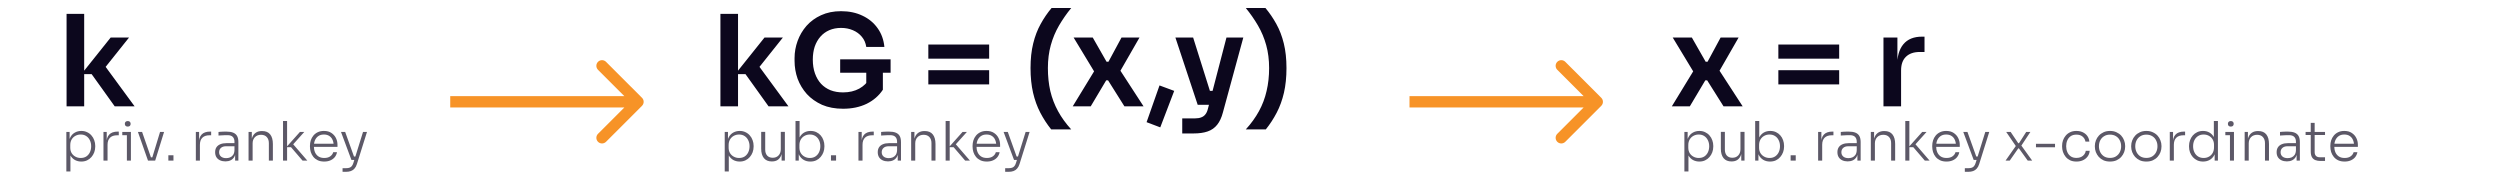 <svg width="1105" height="82" viewBox="0 0 1105 82" fill="none" xmlns="http://www.w3.org/2000/svg">
<path d="M50.704 47L40.512 32.776H35.976L48.912 16.592H57.032L45.104 31.544L45.272 27.624L59.496 47H50.704ZM29.424 47V6.12H37.208V47H29.424Z" fill="#0C071D"/>
<path opacity="0.67" d="M29.328 75.8V58.304H30.768V63.752L30.336 63.8C30.4 62.52 30.672 61.44 31.152 60.56C31.648 59.68 32.312 59.016 33.144 58.568C33.992 58.104 34.936 57.872 35.976 57.872C36.904 57.872 37.744 58.056 38.496 58.424C39.264 58.776 39.912 59.264 40.44 59.888C40.984 60.496 41.392 61.2 41.664 62C41.952 62.784 42.096 63.608 42.096 64.472V64.808C42.096 65.672 41.952 66.504 41.664 67.304C41.376 68.088 40.96 68.792 40.416 69.416C39.888 70.024 39.24 70.512 38.472 70.88C37.72 71.232 36.872 71.408 35.928 71.408C34.92 71.408 33.992 71.184 33.144 70.736C32.312 70.272 31.632 69.592 31.104 68.696C30.592 67.8 30.312 66.696 30.264 65.384L31.128 67.184V75.8H29.328ZM35.688 69.824C36.648 69.824 37.472 69.6 38.16 69.152C38.848 68.688 39.376 68.064 39.744 67.28C40.112 66.48 40.296 65.6 40.296 64.64C40.296 63.648 40.104 62.768 39.72 62C39.352 61.216 38.824 60.6 38.136 60.152C37.448 59.688 36.632 59.456 35.688 59.456C34.824 59.456 34.04 59.648 33.336 60.032C32.632 60.416 32.072 60.96 31.656 61.664C31.256 62.352 31.056 63.168 31.056 64.112V65.288C31.056 66.184 31.256 66.976 31.656 67.664C32.072 68.336 32.632 68.864 33.336 69.248C34.04 69.632 34.824 69.824 35.688 69.824ZM45.734 71V58.304H47.174V63.608H47.03C47.03 61.752 47.438 60.384 48.254 59.504C49.07 58.608 50.35 58.16 52.094 58.16H52.502V59.792H51.758C50.382 59.792 49.334 60.152 48.614 60.872C47.894 61.576 47.534 62.616 47.534 63.992V71H45.734ZM56.086 71V58.304H57.862V71H56.086ZM54.046 59.744V58.304H57.862V59.744H54.046ZM56.47 55.952C56.038 55.952 55.71 55.84 55.486 55.616C55.278 55.376 55.174 55.08 55.174 54.728C55.174 54.376 55.278 54.088 55.486 53.864C55.71 53.624 56.038 53.504 56.47 53.504C56.902 53.504 57.222 53.624 57.43 53.864C57.638 54.088 57.742 54.376 57.742 54.728C57.742 55.08 57.638 55.376 57.43 55.616C57.222 55.84 56.902 55.952 56.47 55.952ZM65.418 71L60.954 58.304H62.802L67.218 71H65.418ZM65.898 71V69.536H68.178V71H65.898ZM66.882 71L70.746 58.304H72.522L68.586 71H66.882ZM74.413 71V68.624H76.669V71H74.413ZM86.562 71V58.304H88.002V63.608H87.858C87.858 61.752 88.266 60.384 89.082 59.504C89.898 58.608 91.178 58.16 92.922 58.16H93.33V59.792H92.586C91.21 59.792 90.162 60.152 89.442 60.872C88.722 61.576 88.362 62.616 88.362 63.992V71H86.562ZM103.923 71V67.184H103.635V62.672C103.635 61.728 103.387 61.008 102.891 60.512C102.395 60 101.627 59.744 100.587 59.744C100.107 59.744 99.619 59.752 99.123 59.768C98.643 59.784 98.179 59.808 97.731 59.84C97.299 59.856 96.915 59.88 96.579 59.912V58.328C96.931 58.296 97.291 58.264 97.659 58.232C98.027 58.2 98.403 58.184 98.787 58.184C99.187 58.168 99.571 58.16 99.939 58.16C101.235 58.16 102.275 58.32 103.059 58.64C103.859 58.96 104.443 59.464 104.811 60.152C105.179 60.824 105.363 61.72 105.363 62.84V71H103.923ZM99.627 71.336C98.731 71.336 97.939 71.176 97.251 70.856C96.563 70.536 96.027 70.072 95.643 69.464C95.275 68.856 95.091 68.12 95.091 67.256C95.091 66.408 95.283 65.688 95.667 65.096C96.067 64.504 96.635 64.056 97.371 63.752C98.123 63.432 99.027 63.272 100.083 63.272H103.803V64.64H99.963C98.955 64.64 98.179 64.888 97.635 65.384C97.107 65.864 96.843 66.496 96.843 67.28C96.843 68.08 97.123 68.72 97.683 69.2C98.243 69.664 99.003 69.896 99.963 69.896C100.555 69.896 101.123 69.792 101.667 69.584C102.211 69.36 102.667 68.992 103.035 68.48C103.403 67.952 103.603 67.232 103.635 66.32L104.163 67.064C104.099 68.008 103.875 68.8 103.491 69.44C103.107 70.064 102.587 70.536 101.931 70.856C101.275 71.176 100.507 71.336 99.627 71.336ZM109.859 71V58.304H111.299V63.632H111.011C111.011 62.448 111.187 61.432 111.539 60.584C111.891 59.736 112.419 59.08 113.123 58.616C113.827 58.152 114.715 57.92 115.787 57.92H115.859C117.459 57.92 118.651 58.424 119.435 59.432C120.219 60.424 120.611 61.824 120.611 63.632V71H118.835V63.248C118.835 62.144 118.531 61.256 117.923 60.584C117.315 59.912 116.467 59.576 115.379 59.576C114.259 59.576 113.355 59.928 112.667 60.632C111.995 61.32 111.659 62.232 111.659 63.368V71H109.859ZM133.734 71L128.622 65.048H126.558L132.582 58.304H134.502L129.102 64.328L129.222 63.344L135.846 71H133.734ZM125.094 71V53.48H126.894V71H125.094ZM143.312 71.408C142.224 71.408 141.28 71.224 140.48 70.856C139.68 70.472 139.024 69.968 138.512 69.344C138 68.704 137.616 67.992 137.36 67.208C137.12 66.424 137 65.616 137 64.784V64.448C137 63.632 137.12 62.832 137.36 62.048C137.616 61.264 138 60.56 138.512 59.936C139.024 59.312 139.664 58.816 140.432 58.448C141.216 58.064 142.128 57.872 143.168 57.872C144.496 57.872 145.6 58.168 146.48 58.76C147.376 59.352 148.048 60.112 148.496 61.04C148.944 61.952 149.168 62.936 149.168 63.992V64.928H137.816V63.536H147.92L147.464 64.232C147.464 63.288 147.296 62.464 146.96 61.76C146.64 61.04 146.16 60.48 145.52 60.08C144.896 59.664 144.112 59.456 143.168 59.456C142.176 59.456 141.352 59.688 140.696 60.152C140.04 60.616 139.544 61.232 139.208 62C138.888 62.768 138.728 63.64 138.728 64.616C138.728 65.576 138.888 66.456 139.208 67.256C139.544 68.04 140.048 68.664 140.72 69.128C141.408 69.592 142.272 69.824 143.312 69.824C144.416 69.824 145.312 69.576 146 69.08C146.688 68.568 147.112 67.968 147.272 67.28H148.952C148.792 68.128 148.456 68.864 147.944 69.488C147.432 70.096 146.784 70.568 146 70.904C145.216 71.24 144.32 71.408 143.312 71.408ZM151.411 75.944V74.336H153.043C153.603 74.336 154.083 74.264 154.483 74.12C154.883 73.992 155.219 73.76 155.491 73.424C155.763 73.088 155.995 72.624 156.187 72.032L160.459 58.304H162.211L157.747 72.536C157.491 73.352 157.139 74.008 156.691 74.504C156.243 75.016 155.707 75.384 155.083 75.608C154.459 75.832 153.747 75.944 152.947 75.944H151.411ZM155.539 70.688V69.176H157.819V70.688H155.539ZM155.323 70.688L150.715 58.304H152.563L157.003 70.688H155.323Z" fill="#0C071D"/>
<path d="M283.768 46.768C284.744 45.791 284.744 44.209 283.768 43.232L267.858 27.322C266.882 26.346 265.299 26.346 264.322 27.322C263.346 28.299 263.346 29.882 264.322 30.858L278.464 45L264.322 59.142C263.346 60.118 263.346 61.701 264.322 62.678C265.299 63.654 266.882 63.654 267.858 62.678L283.768 46.768ZM199 47.5H282V42.5H199V47.5Z" fill="#F79327"/>
<path d="M339.704 47L329.512 32.776H324.976L337.912 16.592H346.032L334.104 31.544L334.272 27.624L348.496 47H339.704ZM318.424 47V6.12H326.208V47H318.424ZM372.643 48.064C369.133 48.064 366.035 47.485 363.346 46.328C360.696 45.133 358.456 43.547 356.627 41.568C354.835 39.552 353.472 37.293 352.539 34.792C351.643 32.253 351.195 29.621 351.195 26.896V25.664C351.195 23.088 351.643 20.568 352.539 18.104C353.435 15.64 354.741 13.419 356.459 11.44C358.213 9.461 360.36 7.893 362.899 6.736C365.475 5.541 368.424 4.944 371.747 4.944C375.331 4.944 378.504 5.616 381.267 6.96C384.029 8.267 386.251 10.115 387.931 12.504C389.611 14.856 390.6 17.6 390.899 20.736H382.891C382.629 18.981 381.976 17.488 380.931 16.256C379.885 14.987 378.56 14.016 376.955 13.344C375.387 12.672 373.651 12.336 371.747 12.336C369.843 12.336 368.107 12.672 366.539 13.344C365.008 14.016 363.701 14.968 362.619 16.2C361.536 17.432 360.696 18.907 360.099 20.624C359.539 22.341 359.259 24.245 359.259 26.336C359.259 28.613 359.576 30.648 360.211 32.44C360.845 34.232 361.741 35.763 362.899 37.032C364.056 38.264 365.456 39.216 367.099 39.888C368.741 40.523 370.589 40.84 372.643 40.84C375.368 40.84 377.757 40.28 379.811 39.16C381.864 38.003 383.357 36.509 384.291 34.68L382.891 41.12V30.592H390.227V39.664C388.472 42.315 386.083 44.387 383.059 45.88C380.035 47.336 376.563 48.064 372.643 48.064ZM371.355 32.16V26.224H393.643V32.16H371.355ZM410.322 25.944V19.672H437.202V25.944H410.322ZM410.322 37.312V31.04H437.202V37.312H410.322ZM464.623 57.192C462.794 54.915 461.189 52.451 459.807 49.8C458.426 47.149 457.362 44.219 456.615 41.008C455.869 37.76 455.495 34.12 455.495 30.088C455.495 26.019 455.887 22.397 456.671 19.224C457.455 16.013 458.557 13.139 459.975 10.6C461.394 8.024 462.999 5.672 464.791 3.544H473.471C471.455 6.008 469.663 8.584 468.095 11.272C466.527 13.96 465.314 16.853 464.455 19.952C463.597 23.051 463.167 26.429 463.167 30.088C463.167 33.709 463.522 37.088 464.231 40.224C464.978 43.36 466.117 46.328 467.647 49.128C469.178 51.928 471.119 54.616 473.471 57.192H464.623ZM474.147 47L484.059 30.76L483.891 32.048L474.539 16.592H482.995L489.099 27.288H489.939L495.707 16.592H503.659L494.811 31.992L494.979 30.872L505.451 47H496.995L489.771 35.52H488.931L482.099 47H474.147ZM512.839 56.296L506.791 54L512.503 37.76L518.999 40.168L512.839 56.296ZM522.551 58.984V52.32H528.263C529.346 52.32 530.242 52.171 530.951 51.872C531.698 51.611 532.314 51.163 532.799 50.528C533.285 49.931 533.658 49.091 533.919 48.008L542.095 16.592H549.543L540.527 49.688C539.93 51.965 539.09 53.776 538.007 55.12C536.925 56.501 535.525 57.491 533.807 58.088C532.127 58.685 530.037 58.984 527.535 58.984H522.551ZM532.015 46.328V40.168H538.511V46.328H532.015ZM529.383 46.328L519.527 16.592H527.367L536.719 46.328H529.383ZM559.494 57.192H550.646C552.998 54.616 554.939 51.928 556.47 49.128C558.001 46.328 559.121 43.36 559.83 40.224C560.577 37.088 560.95 33.709 560.95 30.088C560.95 26.429 560.521 23.051 559.662 19.952C558.803 16.853 557.59 13.96 556.022 11.272C554.454 8.584 552.662 6.008 550.646 3.544H559.326C561.118 5.672 562.723 8.024 564.142 10.6C565.561 13.139 566.662 16.013 567.446 19.224C568.23 22.397 568.622 26.019 568.622 30.088C568.622 34.12 568.249 37.76 567.502 41.008C566.755 44.219 565.691 47.149 564.31 49.8C562.929 52.451 561.323 54.915 559.494 57.192Z" fill="#0C071D"/>
<path opacity="0.67" d="M320.328 75.8V58.304H321.768V63.752L321.336 63.8C321.4 62.52 321.672 61.44 322.152 60.56C322.648 59.68 323.312 59.016 324.144 58.568C324.992 58.104 325.936 57.872 326.976 57.872C327.904 57.872 328.744 58.056 329.496 58.424C330.264 58.776 330.912 59.264 331.44 59.888C331.984 60.496 332.392 61.2 332.664 62C332.952 62.784 333.096 63.608 333.096 64.472V64.808C333.096 65.672 332.952 66.504 332.664 67.304C332.376 68.088 331.96 68.792 331.416 69.416C330.888 70.024 330.24 70.512 329.472 70.88C328.72 71.232 327.872 71.408 326.928 71.408C325.92 71.408 324.992 71.184 324.144 70.736C323.312 70.272 322.632 69.592 322.104 68.696C321.592 67.8 321.312 66.696 321.264 65.384L322.128 67.184V75.8H320.328ZM326.688 69.824C327.648 69.824 328.472 69.6 329.16 69.152C329.848 68.688 330.376 68.064 330.744 67.28C331.112 66.48 331.296 65.6 331.296 64.64C331.296 63.648 331.104 62.768 330.72 62C330.352 61.216 329.824 60.6 329.136 60.152C328.448 59.688 327.632 59.456 326.688 59.456C325.824 59.456 325.04 59.648 324.336 60.032C323.632 60.416 323.072 60.96 322.656 61.664C322.256 62.352 322.056 63.168 322.056 64.112V65.288C322.056 66.184 322.256 66.976 322.656 67.664C323.072 68.336 323.632 68.864 324.336 69.248C325.04 69.632 325.824 69.824 326.688 69.824ZM341.126 71.36C339.606 71.36 338.446 70.872 337.646 69.896C336.846 68.904 336.446 67.528 336.446 65.768V58.28H338.222V66.128C338.222 67.232 338.51 68.112 339.086 68.768C339.678 69.408 340.494 69.728 341.534 69.728C342.622 69.728 343.486 69.384 344.126 68.696C344.782 68.008 345.11 67.088 345.11 65.936V58.28H346.91V71H345.47V65.696H345.758C345.758 66.88 345.59 67.896 345.254 68.744C344.918 69.576 344.414 70.224 343.742 70.688C343.07 71.136 342.222 71.36 341.198 71.36H341.126ZM358.169 71.408C357.049 71.408 356.065 71.16 355.217 70.664C354.385 70.168 353.729 69.472 353.249 68.576C352.785 67.68 352.537 66.648 352.505 65.48H353.057V71H351.617V53.48H353.417V62.24L352.721 63.848C352.753 62.568 353.009 61.488 353.489 60.608C353.985 59.712 354.641 59.032 355.457 58.568C356.289 58.104 357.233 57.872 358.289 57.872C359.217 57.872 360.057 58.048 360.809 58.4C361.561 58.752 362.201 59.232 362.729 59.84C363.273 60.448 363.681 61.152 363.953 61.952C364.241 62.736 364.385 63.568 364.385 64.448V64.784C364.385 65.648 364.241 66.48 363.953 67.28C363.665 68.064 363.249 68.768 362.705 69.392C362.177 70.016 361.529 70.512 360.761 70.88C359.993 71.232 359.129 71.408 358.169 71.408ZM357.977 69.824C358.937 69.824 359.761 69.592 360.449 69.128C361.137 68.664 361.665 68.04 362.033 67.256C362.401 66.472 362.585 65.592 362.585 64.616C362.585 63.624 362.393 62.744 362.009 61.976C361.641 61.192 361.105 60.576 360.401 60.128C359.713 59.68 358.905 59.456 357.977 59.456C357.113 59.456 356.329 59.648 355.625 60.032C354.921 60.416 354.361 60.96 353.945 61.664C353.545 62.352 353.345 63.168 353.345 64.112V65.288C353.345 66.184 353.545 66.976 353.945 67.664C354.361 68.336 354.921 68.864 355.625 69.248C356.329 69.632 357.113 69.824 357.977 69.824ZM367.288 71V68.624H369.544V71H367.288ZM379.437 71V58.304H380.877V63.608H380.733C380.733 61.752 381.141 60.384 381.957 59.504C382.773 58.608 384.053 58.16 385.797 58.16H386.205V59.792H385.461C384.085 59.792 383.037 60.152 382.317 60.872C381.597 61.576 381.237 62.616 381.237 63.992V71H379.437ZM396.798 71V67.184H396.51V62.672C396.51 61.728 396.262 61.008 395.766 60.512C395.27 60 394.502 59.744 393.462 59.744C392.982 59.744 392.494 59.752 391.998 59.768C391.518 59.784 391.054 59.808 390.606 59.84C390.174 59.856 389.79 59.88 389.454 59.912V58.328C389.806 58.296 390.166 58.264 390.534 58.232C390.902 58.2 391.278 58.184 391.662 58.184C392.062 58.168 392.446 58.16 392.814 58.16C394.11 58.16 395.15 58.32 395.934 58.64C396.734 58.96 397.318 59.464 397.686 60.152C398.054 60.824 398.238 61.72 398.238 62.84V71H396.798ZM392.502 71.336C391.606 71.336 390.814 71.176 390.126 70.856C389.438 70.536 388.902 70.072 388.518 69.464C388.15 68.856 387.966 68.12 387.966 67.256C387.966 66.408 388.158 65.688 388.542 65.096C388.942 64.504 389.51 64.056 390.246 63.752C390.998 63.432 391.902 63.272 392.958 63.272H396.678V64.64H392.838C391.83 64.64 391.054 64.888 390.51 65.384C389.982 65.864 389.718 66.496 389.718 67.28C389.718 68.08 389.998 68.72 390.558 69.2C391.118 69.664 391.878 69.896 392.838 69.896C393.43 69.896 393.998 69.792 394.542 69.584C395.086 69.36 395.542 68.992 395.91 68.48C396.278 67.952 396.478 67.232 396.51 66.32L397.038 67.064C396.974 68.008 396.75 68.8 396.366 69.44C395.982 70.064 395.462 70.536 394.806 70.856C394.15 71.176 393.382 71.336 392.502 71.336ZM402.734 71V58.304H404.174V63.632H403.886C403.886 62.448 404.062 61.432 404.414 60.584C404.766 59.736 405.294 59.08 405.998 58.616C406.702 58.152 407.59 57.92 408.662 57.92H408.734C410.334 57.92 411.526 58.424 412.31 59.432C413.094 60.424 413.486 61.824 413.486 63.632V71H411.71V63.248C411.71 62.144 411.406 61.256 410.798 60.584C410.19 59.912 409.342 59.576 408.254 59.576C407.134 59.576 406.23 59.928 405.542 60.632C404.87 61.32 404.534 62.232 404.534 63.368V71H402.734ZM426.609 71L421.497 65.048H419.433L425.457 58.304H427.377L421.977 64.328L422.097 63.344L428.721 71H426.609ZM417.969 71V53.48H419.769V71H417.969ZM436.187 71.408C435.099 71.408 434.155 71.224 433.355 70.856C432.555 70.472 431.899 69.968 431.387 69.344C430.875 68.704 430.491 67.992 430.235 67.208C429.995 66.424 429.875 65.616 429.875 64.784V64.448C429.875 63.632 429.995 62.832 430.235 62.048C430.491 61.264 430.875 60.56 431.387 59.936C431.899 59.312 432.539 58.816 433.307 58.448C434.091 58.064 435.003 57.872 436.043 57.872C437.371 57.872 438.475 58.168 439.355 58.76C440.251 59.352 440.923 60.112 441.371 61.04C441.819 61.952 442.043 62.936 442.043 63.992V64.928H430.691V63.536H440.795L440.339 64.232C440.339 63.288 440.171 62.464 439.835 61.76C439.515 61.04 439.035 60.48 438.395 60.08C437.771 59.664 436.987 59.456 436.043 59.456C435.051 59.456 434.227 59.688 433.571 60.152C432.915 60.616 432.419 61.232 432.083 62C431.763 62.768 431.603 63.64 431.603 64.616C431.603 65.576 431.763 66.456 432.083 67.256C432.419 68.04 432.923 68.664 433.595 69.128C434.283 69.592 435.147 69.824 436.187 69.824C437.291 69.824 438.187 69.576 438.875 69.08C439.563 68.568 439.987 67.968 440.147 67.28H441.827C441.667 68.128 441.331 68.864 440.819 69.488C440.307 70.096 439.659 70.568 438.875 70.904C438.091 71.24 437.195 71.408 436.187 71.408ZM444.286 75.944V74.336H445.918C446.478 74.336 446.958 74.264 447.358 74.12C447.758 73.992 448.094 73.76 448.366 73.424C448.638 73.088 448.87 72.624 449.062 72.032L453.334 58.304H455.086L450.622 72.536C450.366 73.352 450.014 74.008 449.566 74.504C449.118 75.016 448.582 75.384 447.958 75.608C447.334 75.832 446.622 75.944 445.822 75.944H444.286ZM448.414 70.688V69.176H450.694V70.688H448.414ZM448.198 70.688L443.59 58.304H445.438L449.878 70.688H448.198Z" fill="#0C071D"/>
<path d="M707.768 46.768C708.744 45.791 708.744 44.209 707.768 43.232L691.858 27.322C690.882 26.346 689.299 26.346 688.322 27.322C687.346 28.299 687.346 29.882 688.322 30.858L702.464 45L688.322 59.142C687.346 60.118 687.346 61.701 688.322 62.678C689.299 63.654 690.882 63.654 691.858 62.678L707.768 46.768ZM623 47.5H706V42.5H623V47.5Z" fill="#F79327"/>
<path d="M738.952 47L748.864 30.76L748.696 32.048L739.344 16.592H747.8L753.904 27.288H754.744L760.512 16.592H768.464L759.616 31.992L759.784 30.872L770.256 47H761.8L754.576 35.52H753.736L746.904 47H738.952ZM786.033 25.944V19.672H812.913V25.944H786.033ZM786.033 37.312V31.04H812.913V37.312H786.033ZM832.494 47V16.592H838.654V29.472H838.486C838.486 25.104 839.42 21.8 841.286 19.56C843.153 17.32 845.897 16.2 849.518 16.2H850.638V22.976H848.51C845.897 22.976 843.862 23.685 842.406 25.104C840.988 26.485 840.278 28.501 840.278 31.152V47H832.494Z" fill="#0C071D"/>
<path opacity="0.67" d="M744.498 75.8V58.304H745.938V63.752L745.506 63.8C745.57 62.52 745.842 61.44 746.322 60.56C746.818 59.68 747.482 59.016 748.314 58.568C749.162 58.104 750.106 57.872 751.146 57.872C752.074 57.872 752.914 58.056 753.666 58.424C754.434 58.776 755.082 59.264 755.61 59.888C756.154 60.496 756.562 61.2 756.834 62C757.122 62.784 757.266 63.608 757.266 64.472V64.808C757.266 65.672 757.122 66.504 756.834 67.304C756.546 68.088 756.13 68.792 755.586 69.416C755.058 70.024 754.41 70.512 753.642 70.88C752.89 71.232 752.042 71.408 751.098 71.408C750.09 71.408 749.162 71.184 748.314 70.736C747.482 70.272 746.802 69.592 746.274 68.696C745.762 67.8 745.482 66.696 745.434 65.384L746.298 67.184V75.8H744.498ZM750.858 69.824C751.818 69.824 752.642 69.6 753.33 69.152C754.018 68.688 754.546 68.064 754.914 67.28C755.282 66.48 755.466 65.6 755.466 64.64C755.466 63.648 755.274 62.768 754.89 62C754.522 61.216 753.994 60.6 753.306 60.152C752.618 59.688 751.802 59.456 750.858 59.456C749.994 59.456 749.21 59.648 748.506 60.032C747.802 60.416 747.242 60.96 746.826 61.664C746.426 62.352 746.226 63.168 746.226 64.112V65.288C746.226 66.184 746.426 66.976 746.826 67.664C747.242 68.336 747.802 68.864 748.506 69.248C749.21 69.632 749.994 69.824 750.858 69.824ZM765.297 71.36C763.777 71.36 762.617 70.872 761.817 69.896C761.017 68.904 760.617 67.528 760.617 65.768V58.28H762.393V66.128C762.393 67.232 762.681 68.112 763.257 68.768C763.849 69.408 764.665 69.728 765.705 69.728C766.793 69.728 767.657 69.384 768.297 68.696C768.953 68.008 769.281 67.088 769.281 65.936V58.28H771.081V71H769.641V65.696H769.929C769.929 66.88 769.761 67.896 769.425 68.744C769.089 69.576 768.585 70.224 767.913 70.688C767.241 71.136 766.393 71.36 765.369 71.36H765.297ZM782.34 71.408C781.22 71.408 780.236 71.16 779.388 70.664C778.556 70.168 777.9 69.472 777.42 68.576C776.956 67.68 776.708 66.648 776.676 65.48H777.228V71H775.788V53.48H777.588V62.24L776.892 63.848C776.924 62.568 777.18 61.488 777.66 60.608C778.156 59.712 778.812 59.032 779.628 58.568C780.46 58.104 781.404 57.872 782.46 57.872C783.388 57.872 784.228 58.048 784.98 58.4C785.732 58.752 786.372 59.232 786.9 59.84C787.444 60.448 787.852 61.152 788.124 61.952C788.412 62.736 788.556 63.568 788.556 64.448V64.784C788.556 65.648 788.412 66.48 788.124 67.28C787.836 68.064 787.42 68.768 786.876 69.392C786.348 70.016 785.7 70.512 784.932 70.88C784.164 71.232 783.3 71.408 782.34 71.408ZM782.148 69.824C783.108 69.824 783.932 69.592 784.62 69.128C785.308 68.664 785.836 68.04 786.204 67.256C786.572 66.472 786.756 65.592 786.756 64.616C786.756 63.624 786.564 62.744 786.18 61.976C785.812 61.192 785.276 60.576 784.572 60.128C783.884 59.68 783.076 59.456 782.148 59.456C781.284 59.456 780.5 59.648 779.796 60.032C779.092 60.416 778.532 60.96 778.116 61.664C777.716 62.352 777.516 63.168 777.516 64.112V65.288C777.516 66.184 777.716 66.976 778.116 67.664C778.532 68.336 779.092 68.864 779.796 69.248C780.5 69.632 781.284 69.824 782.148 69.824ZM791.459 71V68.624H793.715V71H791.459ZM803.608 71V58.304H805.048V63.608H804.904C804.904 61.752 805.312 60.384 806.128 59.504C806.944 58.608 808.224 58.16 809.968 58.16H810.376V59.792H809.632C808.256 59.792 807.208 60.152 806.488 60.872C805.768 61.576 805.408 62.616 805.408 63.992V71H803.608ZM820.969 71V67.184H820.681V62.672C820.681 61.728 820.433 61.008 819.937 60.512C819.441 60 818.673 59.744 817.633 59.744C817.153 59.744 816.665 59.752 816.169 59.768C815.689 59.784 815.225 59.808 814.777 59.84C814.345 59.856 813.961 59.88 813.625 59.912V58.328C813.977 58.296 814.337 58.264 814.705 58.232C815.073 58.2 815.449 58.184 815.833 58.184C816.233 58.168 816.617 58.16 816.985 58.16C818.281 58.16 819.321 58.32 820.105 58.64C820.905 58.96 821.489 59.464 821.857 60.152C822.225 60.824 822.409 61.72 822.409 62.84V71H820.969ZM816.673 71.336C815.777 71.336 814.985 71.176 814.297 70.856C813.609 70.536 813.073 70.072 812.689 69.464C812.321 68.856 812.137 68.12 812.137 67.256C812.137 66.408 812.329 65.688 812.713 65.096C813.113 64.504 813.681 64.056 814.417 63.752C815.169 63.432 816.073 63.272 817.129 63.272H820.849V64.64H817.009C816.001 64.64 815.225 64.888 814.681 65.384C814.153 65.864 813.889 66.496 813.889 67.28C813.889 68.08 814.169 68.72 814.729 69.2C815.289 69.664 816.049 69.896 817.009 69.896C817.601 69.896 818.169 69.792 818.713 69.584C819.257 69.36 819.713 68.992 820.081 68.48C820.449 67.952 820.649 67.232 820.681 66.32L821.209 67.064C821.145 68.008 820.921 68.8 820.537 69.44C820.153 70.064 819.633 70.536 818.977 70.856C818.321 71.176 817.553 71.336 816.673 71.336ZM826.905 71V58.304H828.345V63.632H828.057C828.057 62.448 828.233 61.432 828.585 60.584C828.937 59.736 829.465 59.08 830.169 58.616C830.873 58.152 831.761 57.92 832.833 57.92H832.905C834.505 57.92 835.697 58.424 836.481 59.432C837.265 60.424 837.657 61.824 837.657 63.632V71H835.881V63.248C835.881 62.144 835.577 61.256 834.969 60.584C834.361 59.912 833.513 59.576 832.425 59.576C831.305 59.576 830.401 59.928 829.713 60.632C829.041 61.32 828.705 62.232 828.705 63.368V71H826.905ZM850.779 71L845.667 65.048H843.603L849.627 58.304H851.547L846.147 64.328L846.267 63.344L852.891 71H850.779ZM842.139 71V53.48H843.939V71H842.139ZM860.357 71.408C859.269 71.408 858.325 71.224 857.525 70.856C856.725 70.472 856.069 69.968 855.557 69.344C855.045 68.704 854.661 67.992 854.405 67.208C854.165 66.424 854.045 65.616 854.045 64.784V64.448C854.045 63.632 854.165 62.832 854.405 62.048C854.661 61.264 855.045 60.56 855.557 59.936C856.069 59.312 856.709 58.816 857.477 58.448C858.261 58.064 859.173 57.872 860.213 57.872C861.541 57.872 862.645 58.168 863.525 58.76C864.421 59.352 865.093 60.112 865.541 61.04C865.989 61.952 866.213 62.936 866.213 63.992V64.928H854.861V63.536H864.965L864.509 64.232C864.509 63.288 864.341 62.464 864.005 61.76C863.685 61.04 863.205 60.48 862.565 60.08C861.941 59.664 861.157 59.456 860.213 59.456C859.221 59.456 858.397 59.688 857.741 60.152C857.085 60.616 856.589 61.232 856.253 62C855.933 62.768 855.773 63.64 855.773 64.616C855.773 65.576 855.933 66.456 856.253 67.256C856.589 68.04 857.093 68.664 857.765 69.128C858.453 69.592 859.317 69.824 860.357 69.824C861.461 69.824 862.357 69.576 863.045 69.08C863.733 68.568 864.157 67.968 864.317 67.28H865.997C865.837 68.128 865.501 68.864 864.989 69.488C864.477 70.096 863.829 70.568 863.045 70.904C862.261 71.24 861.365 71.408 860.357 71.408ZM868.456 75.944V74.336H870.088C870.648 74.336 871.128 74.264 871.528 74.12C871.928 73.992 872.264 73.76 872.536 73.424C872.808 73.088 873.04 72.624 873.232 72.032L877.504 58.304H879.256L874.792 72.536C874.536 73.352 874.184 74.008 873.736 74.504C873.288 75.016 872.752 75.384 872.128 75.608C871.504 75.832 870.792 75.944 869.992 75.944H868.456ZM872.584 70.688V69.176H874.864V70.688H872.584ZM872.368 70.688L867.76 58.304H869.608L874.048 70.688H872.368ZM886.446 71L891.15 64.304V64.784L886.734 58.304H888.702L892.062 63.296H892.398L895.59 58.304H897.438L893.286 64.592V64.136L898.23 71H896.262L892.374 65.6H892.062L888.294 71H886.446ZM899.9 65.096V63.56H908.324V65.096H899.9ZM917.804 71.408C916.732 71.408 915.796 71.224 914.996 70.856C914.212 70.472 913.556 69.96 913.028 69.32C912.5 68.664 912.1 67.944 911.828 67.16C911.572 66.376 911.444 65.584 911.444 64.784V64.448C911.444 63.632 911.572 62.84 911.828 62.072C912.1 61.288 912.5 60.584 913.028 59.96C913.556 59.32 914.212 58.816 914.996 58.448C915.796 58.064 916.716 57.872 917.756 57.872C918.812 57.872 919.748 58.064 920.564 58.448C921.396 58.832 922.068 59.376 922.58 60.08C923.092 60.784 923.396 61.616 923.492 62.576H921.764C921.62 61.696 921.204 60.968 920.516 60.392C919.844 59.8 918.924 59.504 917.756 59.504C916.748 59.504 915.908 59.736 915.236 60.2C914.58 60.648 914.084 61.264 913.748 62.048C913.412 62.816 913.244 63.672 913.244 64.616C913.244 65.544 913.412 66.408 913.748 67.208C914.084 67.992 914.588 68.624 915.26 69.104C915.932 69.568 916.78 69.8 917.804 69.8C918.588 69.8 919.268 69.664 919.844 69.392C920.436 69.104 920.908 68.72 921.26 68.24C921.628 67.76 921.844 67.232 921.908 66.656H923.636C923.572 67.616 923.268 68.456 922.724 69.176C922.196 69.88 921.508 70.432 920.66 70.832C919.812 71.216 918.86 71.408 917.804 71.408ZM932.624 71.408C931.536 71.408 930.576 71.224 929.744 70.856C928.928 70.472 928.232 69.968 927.656 69.344C927.096 68.704 926.664 67.992 926.36 67.208C926.072 66.424 925.928 65.624 925.928 64.808V64.472C925.928 63.656 926.08 62.856 926.384 62.072C926.688 61.272 927.128 60.56 927.704 59.936C928.28 59.312 928.976 58.816 929.792 58.448C930.624 58.064 931.568 57.872 932.624 57.872C933.696 57.872 934.64 58.064 935.456 58.448C936.288 58.816 936.992 59.312 937.568 59.936C938.144 60.56 938.576 61.272 938.864 62.072C939.168 62.856 939.32 63.656 939.32 64.472V64.808C939.32 65.624 939.176 66.424 938.888 67.208C938.6 67.992 938.168 68.704 937.592 69.344C937.032 69.968 936.336 70.472 935.504 70.856C934.672 71.224 933.712 71.408 932.624 71.408ZM932.624 69.8C933.68 69.8 934.568 69.568 935.288 69.104C936.024 68.624 936.584 68 936.968 67.232C937.352 66.448 937.544 65.584 937.544 64.64C937.544 63.68 937.344 62.816 936.944 62.048C936.56 61.264 936 60.648 935.264 60.2C934.528 59.736 933.648 59.504 932.624 59.504C931.616 59.504 930.744 59.736 930.008 60.2C929.272 60.648 928.704 61.264 928.304 62.048C927.92 62.816 927.728 63.68 927.728 64.64C927.728 65.584 927.92 66.448 928.304 67.232C928.688 68 929.24 68.624 929.96 69.104C930.696 69.568 931.584 69.8 932.624 69.8ZM948.679 71.408C947.591 71.408 946.631 71.224 945.799 70.856C944.983 70.472 944.287 69.968 943.711 69.344C943.151 68.704 942.719 67.992 942.415 67.208C942.127 66.424 941.983 65.624 941.983 64.808V64.472C941.983 63.656 942.135 62.856 942.439 62.072C942.743 61.272 943.183 60.56 943.759 59.936C944.335 59.312 945.031 58.816 945.847 58.448C946.679 58.064 947.623 57.872 948.679 57.872C949.751 57.872 950.695 58.064 951.511 58.448C952.343 58.816 953.047 59.312 953.623 59.936C954.199 60.56 954.631 61.272 954.919 62.072C955.223 62.856 955.375 63.656 955.375 64.472V64.808C955.375 65.624 955.231 66.424 954.943 67.208C954.655 67.992 954.223 68.704 953.647 69.344C953.087 69.968 952.391 70.472 951.559 70.856C950.727 71.224 949.767 71.408 948.679 71.408ZM948.679 69.8C949.735 69.8 950.623 69.568 951.343 69.104C952.079 68.624 952.639 68 953.023 67.232C953.407 66.448 953.599 65.584 953.599 64.64C953.599 63.68 953.399 62.816 952.999 62.048C952.615 61.264 952.055 60.648 951.319 60.2C950.583 59.736 949.703 59.504 948.679 59.504C947.671 59.504 946.799 59.736 946.063 60.2C945.327 60.648 944.759 61.264 944.359 62.048C943.975 62.816 943.783 63.68 943.783 64.64C943.783 65.584 943.975 66.448 944.359 67.232C944.743 68 945.295 68.624 946.015 69.104C946.751 69.568 947.639 69.8 948.679 69.8ZM959.045 71V58.304H960.485V63.608H960.341C960.341 61.752 960.749 60.384 961.565 59.504C962.381 58.608 963.661 58.16 965.405 58.16H965.813V59.792H965.069C963.693 59.792 962.645 60.152 961.925 60.872C961.205 61.576 960.845 62.616 960.845 63.992V71H959.045ZM973.769 71.408C972.841 71.408 971.993 71.24 971.225 70.904C970.473 70.552 969.817 70.072 969.257 69.464C968.713 68.84 968.289 68.136 967.985 67.352C967.697 66.552 967.553 65.704 967.553 64.808V64.472C967.553 63.608 967.697 62.784 967.985 62C968.273 61.2 968.681 60.496 969.209 59.888C969.753 59.264 970.401 58.776 971.153 58.424C971.921 58.056 972.777 57.872 973.721 57.872C974.793 57.872 975.737 58.104 976.553 58.568C977.369 59.032 978.025 59.704 978.521 60.584C979.017 61.448 979.281 62.512 979.313 63.776L978.521 62.288V53.48H980.321V71H978.881V65.36H979.457C979.425 66.688 979.145 67.808 978.617 68.72C978.105 69.616 977.425 70.288 976.577 70.736C975.745 71.184 974.809 71.408 973.769 71.408ZM974.009 69.824C974.873 69.824 975.649 69.632 976.337 69.248C977.041 68.864 977.593 68.32 977.993 67.616C978.393 66.896 978.593 66.072 978.593 65.144V63.992C978.593 63.096 978.393 62.312 977.993 61.64C977.593 60.952 977.041 60.416 976.337 60.032C975.649 59.648 974.865 59.456 973.985 59.456C973.041 59.456 972.217 59.688 971.513 60.152C970.825 60.6 970.289 61.216 969.905 62C969.537 62.784 969.353 63.664 969.353 64.64C969.353 65.648 969.545 66.544 969.929 67.328C970.313 68.112 970.857 68.728 971.561 69.176C972.265 69.608 973.081 69.824 974.009 69.824ZM985.639 71V58.304H987.415V71H985.639ZM983.599 59.744V58.304H987.415V59.744H983.599ZM986.023 55.952C985.591 55.952 985.263 55.84 985.039 55.616C984.831 55.376 984.727 55.08 984.727 54.728C984.727 54.376 984.831 54.088 985.039 53.864C985.263 53.624 985.591 53.504 986.023 53.504C986.455 53.504 986.775 53.624 986.983 53.864C987.191 54.088 987.295 54.376 987.295 54.728C987.295 55.08 987.191 55.376 986.983 55.616C986.775 55.84 986.455 55.952 986.023 55.952ZM992.139 71V58.304H993.579V63.632H993.291C993.291 62.448 993.467 61.432 993.819 60.584C994.171 59.736 994.699 59.08 995.403 58.616C996.107 58.152 996.995 57.92 998.067 57.92H998.139C999.739 57.92 1000.93 58.424 1001.72 59.432C1002.5 60.424 1002.89 61.824 1002.89 63.632V71H1001.12V63.248C1001.12 62.144 1000.81 61.256 1000.2 60.584C999.595 59.912 998.747 59.576 997.659 59.576C996.539 59.576 995.635 59.928 994.947 60.632C994.275 61.32 993.939 62.232 993.939 63.368V71H992.139ZM1015.1 71V67.184H1014.81V62.672C1014.81 61.728 1014.57 61.008 1014.07 60.512C1013.57 60 1012.81 59.744 1011.77 59.744C1011.29 59.744 1010.8 59.752 1010.3 59.768C1009.82 59.784 1009.36 59.808 1008.91 59.84C1008.48 59.856 1008.09 59.88 1007.76 59.912V58.328C1008.11 58.296 1008.47 58.264 1008.84 58.232C1009.21 58.2 1009.58 58.184 1009.97 58.184C1010.37 58.168 1010.75 58.16 1011.12 58.16C1012.41 58.16 1013.45 58.32 1014.24 58.64C1015.04 58.96 1015.62 59.464 1015.99 60.152C1016.36 60.824 1016.54 61.72 1016.54 62.84V71H1015.1ZM1010.81 71.336C1009.91 71.336 1009.12 71.176 1008.43 70.856C1007.74 70.536 1007.21 70.072 1006.82 69.464C1006.45 68.856 1006.27 68.12 1006.27 67.256C1006.27 66.408 1006.46 65.688 1006.85 65.096C1007.25 64.504 1007.81 64.056 1008.55 63.752C1009.3 63.432 1010.21 63.272 1011.26 63.272H1014.98V64.64H1011.14C1010.13 64.64 1009.36 64.888 1008.81 65.384C1008.29 65.864 1008.02 66.496 1008.02 67.28C1008.02 68.08 1008.3 68.72 1008.86 69.2C1009.42 69.664 1010.18 69.896 1011.14 69.896C1011.73 69.896 1012.3 69.792 1012.85 69.584C1013.39 69.36 1013.85 68.992 1014.21 68.48C1014.58 67.952 1014.78 67.232 1014.81 66.32L1015.34 67.064C1015.28 68.008 1015.05 68.8 1014.67 69.44C1014.29 70.064 1013.77 70.536 1013.11 70.856C1012.45 71.176 1011.69 71.336 1010.81 71.336ZM1025.65 71.144C1024.77 71.144 1024.01 71.016 1023.37 70.76C1022.73 70.504 1022.23 70.072 1021.88 69.464C1021.53 68.84 1021.35 68.008 1021.35 66.968V54.296H1023.08V67.232C1023.08 67.968 1023.28 68.536 1023.68 68.936C1024.08 69.32 1024.65 69.512 1025.38 69.512H1027.66V71.144H1025.65ZM1019.07 59.672V58.304H1027.66V59.672H1019.07ZM1036.33 71.408C1035.24 71.408 1034.29 71.224 1033.49 70.856C1032.69 70.472 1032.04 69.968 1031.53 69.344C1031.01 68.704 1030.63 67.992 1030.37 67.208C1030.13 66.424 1030.01 65.616 1030.01 64.784V64.448C1030.01 63.632 1030.13 62.832 1030.37 62.048C1030.63 61.264 1031.01 60.56 1031.53 59.936C1032.04 59.312 1032.68 58.816 1033.45 58.448C1034.23 58.064 1035.14 57.872 1036.18 57.872C1037.51 57.872 1038.61 58.168 1039.49 58.76C1040.39 59.352 1041.06 60.112 1041.51 61.04C1041.96 61.952 1042.18 62.936 1042.18 63.992V64.928H1030.83V63.536H1040.93L1040.48 64.232C1040.48 63.288 1040.31 62.464 1039.97 61.76C1039.65 61.04 1039.17 60.48 1038.53 60.08C1037.91 59.664 1037.13 59.456 1036.18 59.456C1035.19 59.456 1034.37 59.688 1033.71 60.152C1033.05 60.616 1032.56 61.232 1032.22 62C1031.9 62.768 1031.74 63.64 1031.74 64.616C1031.74 65.576 1031.9 66.456 1032.22 67.256C1032.56 68.04 1033.06 68.664 1033.73 69.128C1034.42 69.592 1035.29 69.824 1036.33 69.824C1037.43 69.824 1038.33 69.576 1039.01 69.08C1039.7 68.568 1040.13 67.968 1040.29 67.28H1041.97C1041.81 68.128 1041.47 68.864 1040.96 69.488C1040.45 70.096 1039.8 70.568 1039.01 70.904C1038.23 71.24 1037.33 71.408 1036.33 71.408Z" fill="#0C071D"/>
</svg>
